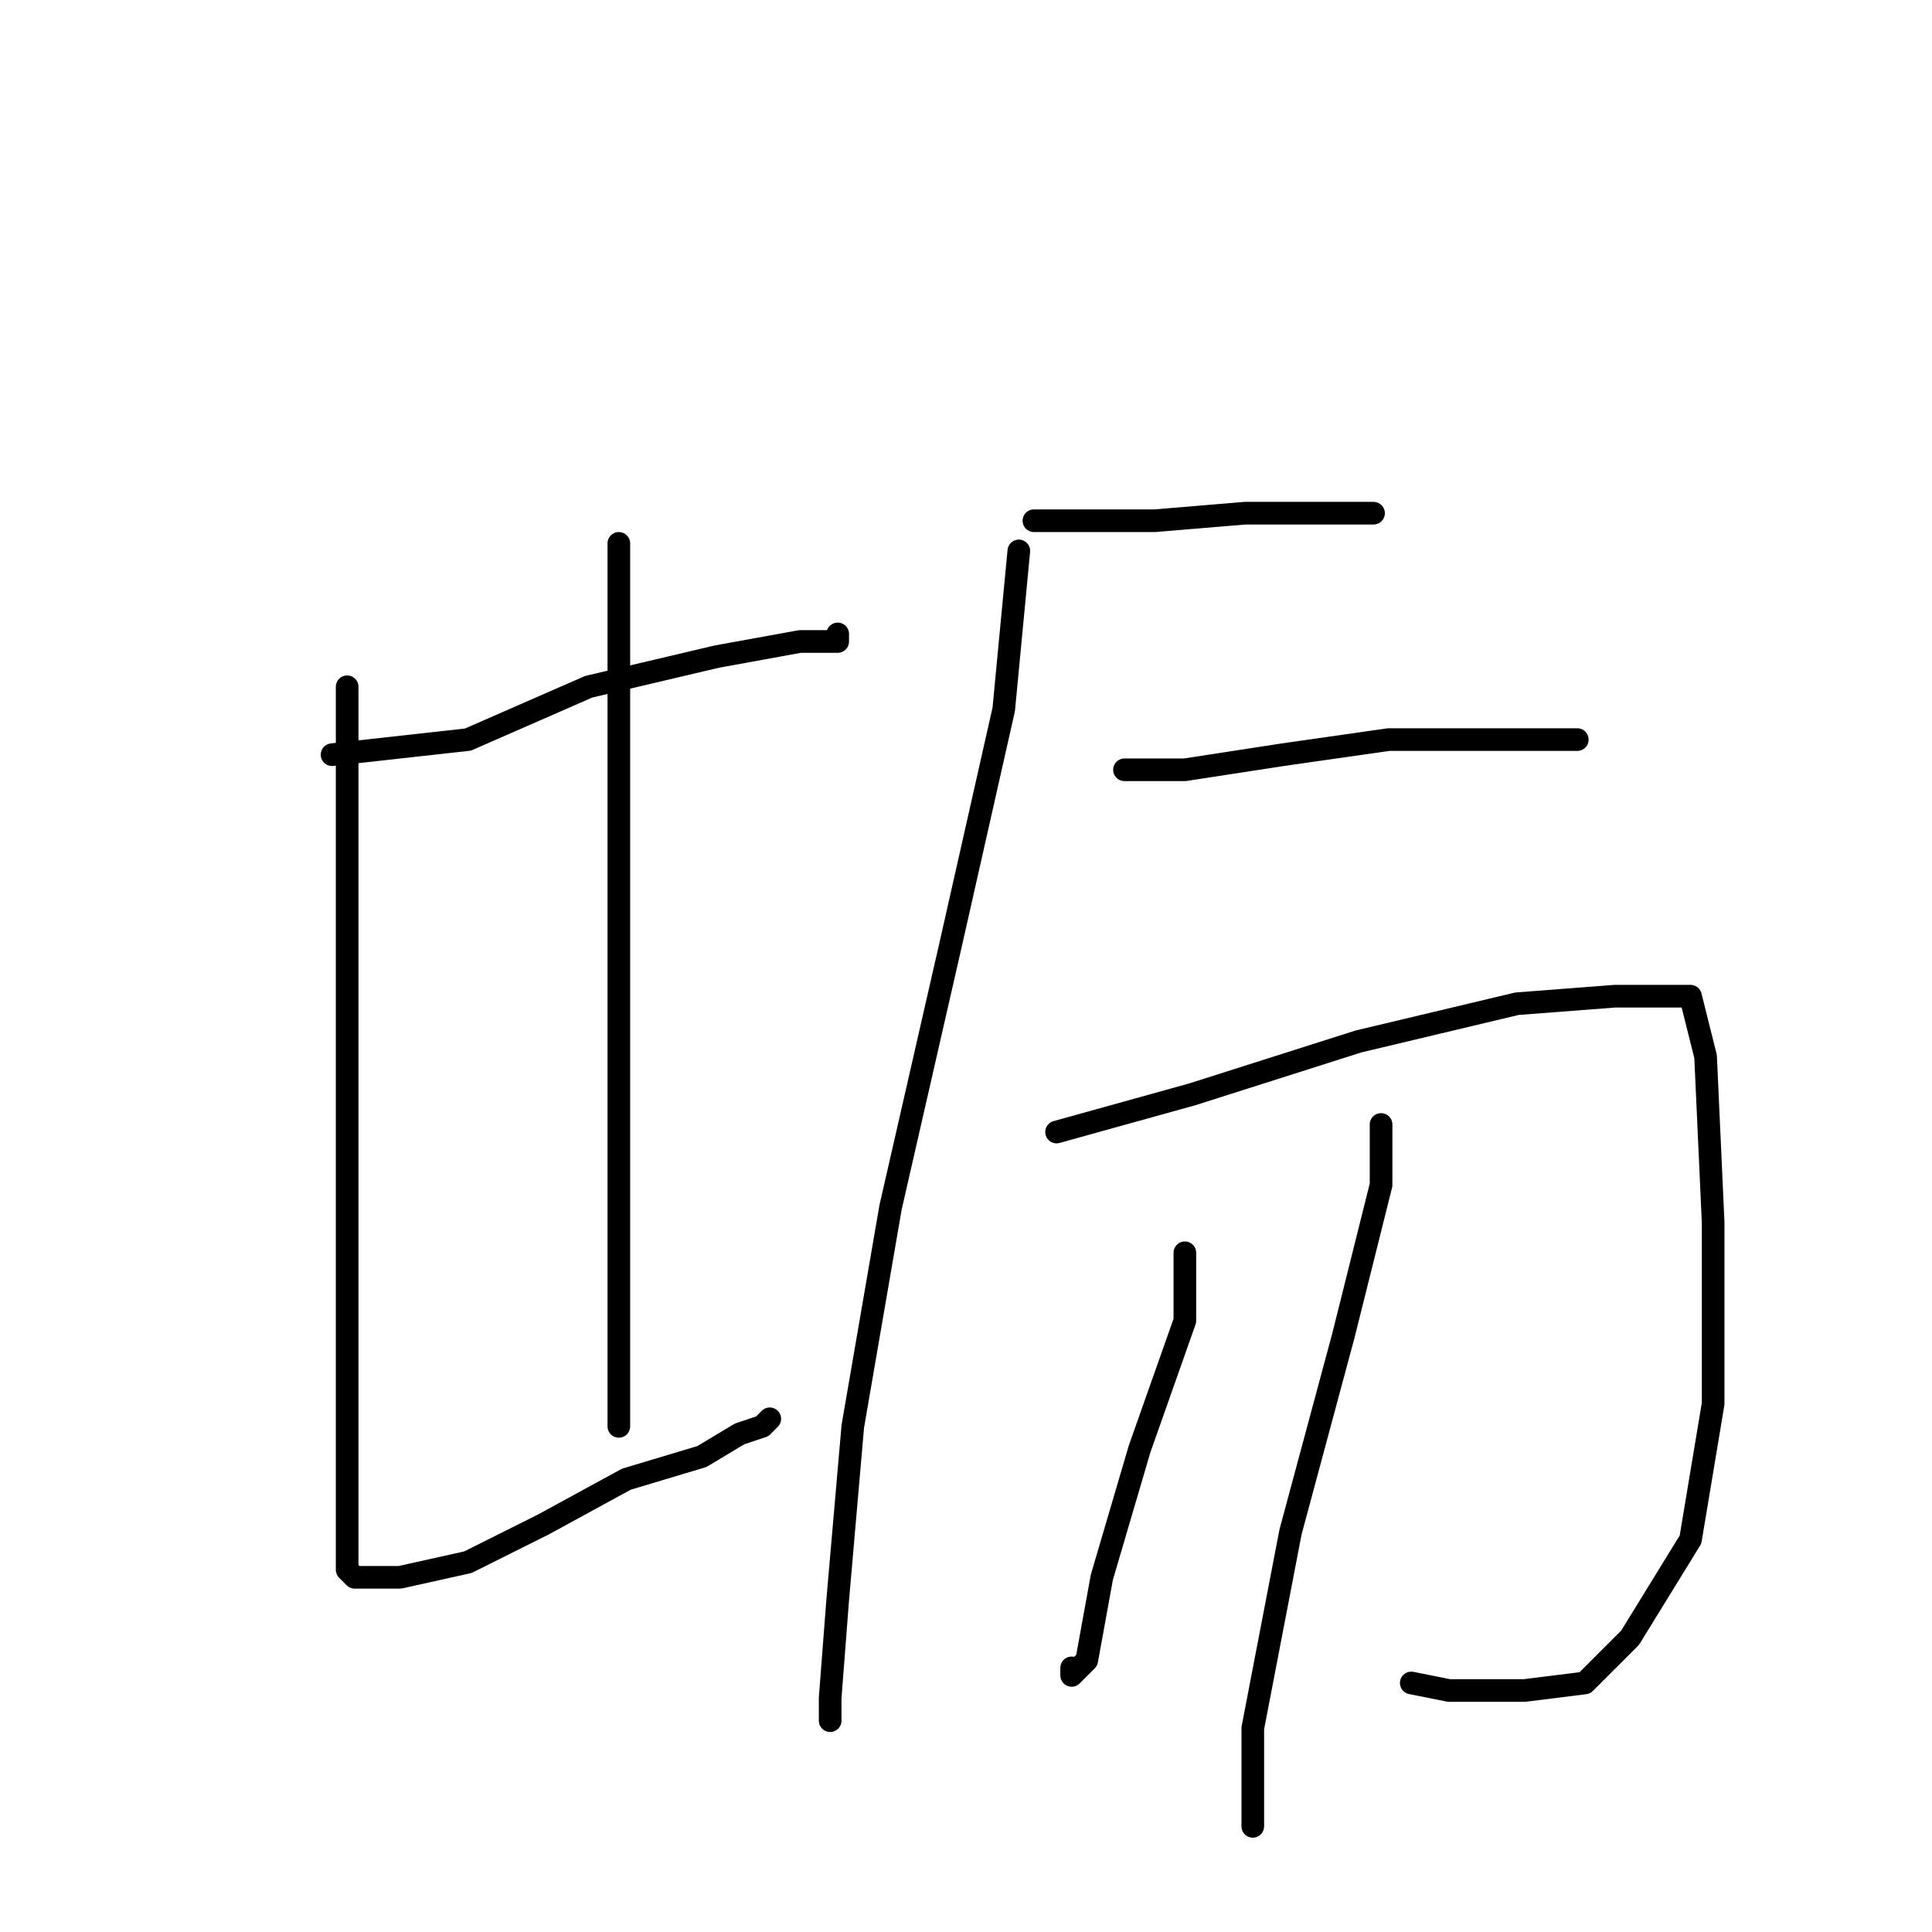 <?xml version="1.0" standalone="no"?>
    <svg width="256" height="256" xmlns="http://www.w3.org/2000/svg" version="1.1">
    <polyline stroke="black" stroke-width="3" stroke-linecap="round" fill="transparent" stroke-linejoin="round" points="44 100 62 98 78 91 95 87 106 85 111 85 111 84 111 84 " />
        <polyline stroke="black" stroke-width="3" stroke-linecap="round" fill="transparent" stroke-linejoin="round" points="46 91 46 115 46 142 46 175 46 197 46 208 47 209 48 209 53 209 62 207 72 202 83 196 93 193 98 190 101 189 102 188 102 188 " />
        <polyline stroke="black" stroke-width="3" stroke-linecap="round" fill="transparent" stroke-linejoin="round" points="82 72 82 91 82 116 82 140 82 157 82 174 82 185 82 189 82 189 " />
        <polyline stroke="black" stroke-width="3" stroke-linecap="round" fill="transparent" stroke-linejoin="round" points="137 69 153 69 165 68 174 68 179 68 182 68 182 68 " />
        <polyline stroke="black" stroke-width="3" stroke-linecap="round" fill="transparent" stroke-linejoin="round" points="135 73 133 94 126 125 118 160 113 189 111 212 110 225 110 228 110 228 " />
        <polyline stroke="black" stroke-width="3" stroke-linecap="round" fill="transparent" stroke-linejoin="round" points="149 102 157 102 170 100 184 98 198 98 206 98 209 98 209 98 " />
        <polyline stroke="black" stroke-width="3" stroke-linecap="round" fill="transparent" stroke-linejoin="round" points="140 150 158 145 180 138 201 133 214 132 222 132 224 132 226 140 227 162 227 186 224 204 216 217 210 223 202 224 192 224 187 223 187 223 " />
        <polyline stroke="black" stroke-width="3" stroke-linecap="round" fill="transparent" stroke-linejoin="round" points="157 166 157 175 151 192 146 209 144 220 142 222 142 221 142 221 " />
        <polyline stroke="black" stroke-width="3" stroke-linecap="round" fill="transparent" stroke-linejoin="round" points="183 149 183 157 178 177 171 203 166 229 166 242 166 242 " />
        </svg>